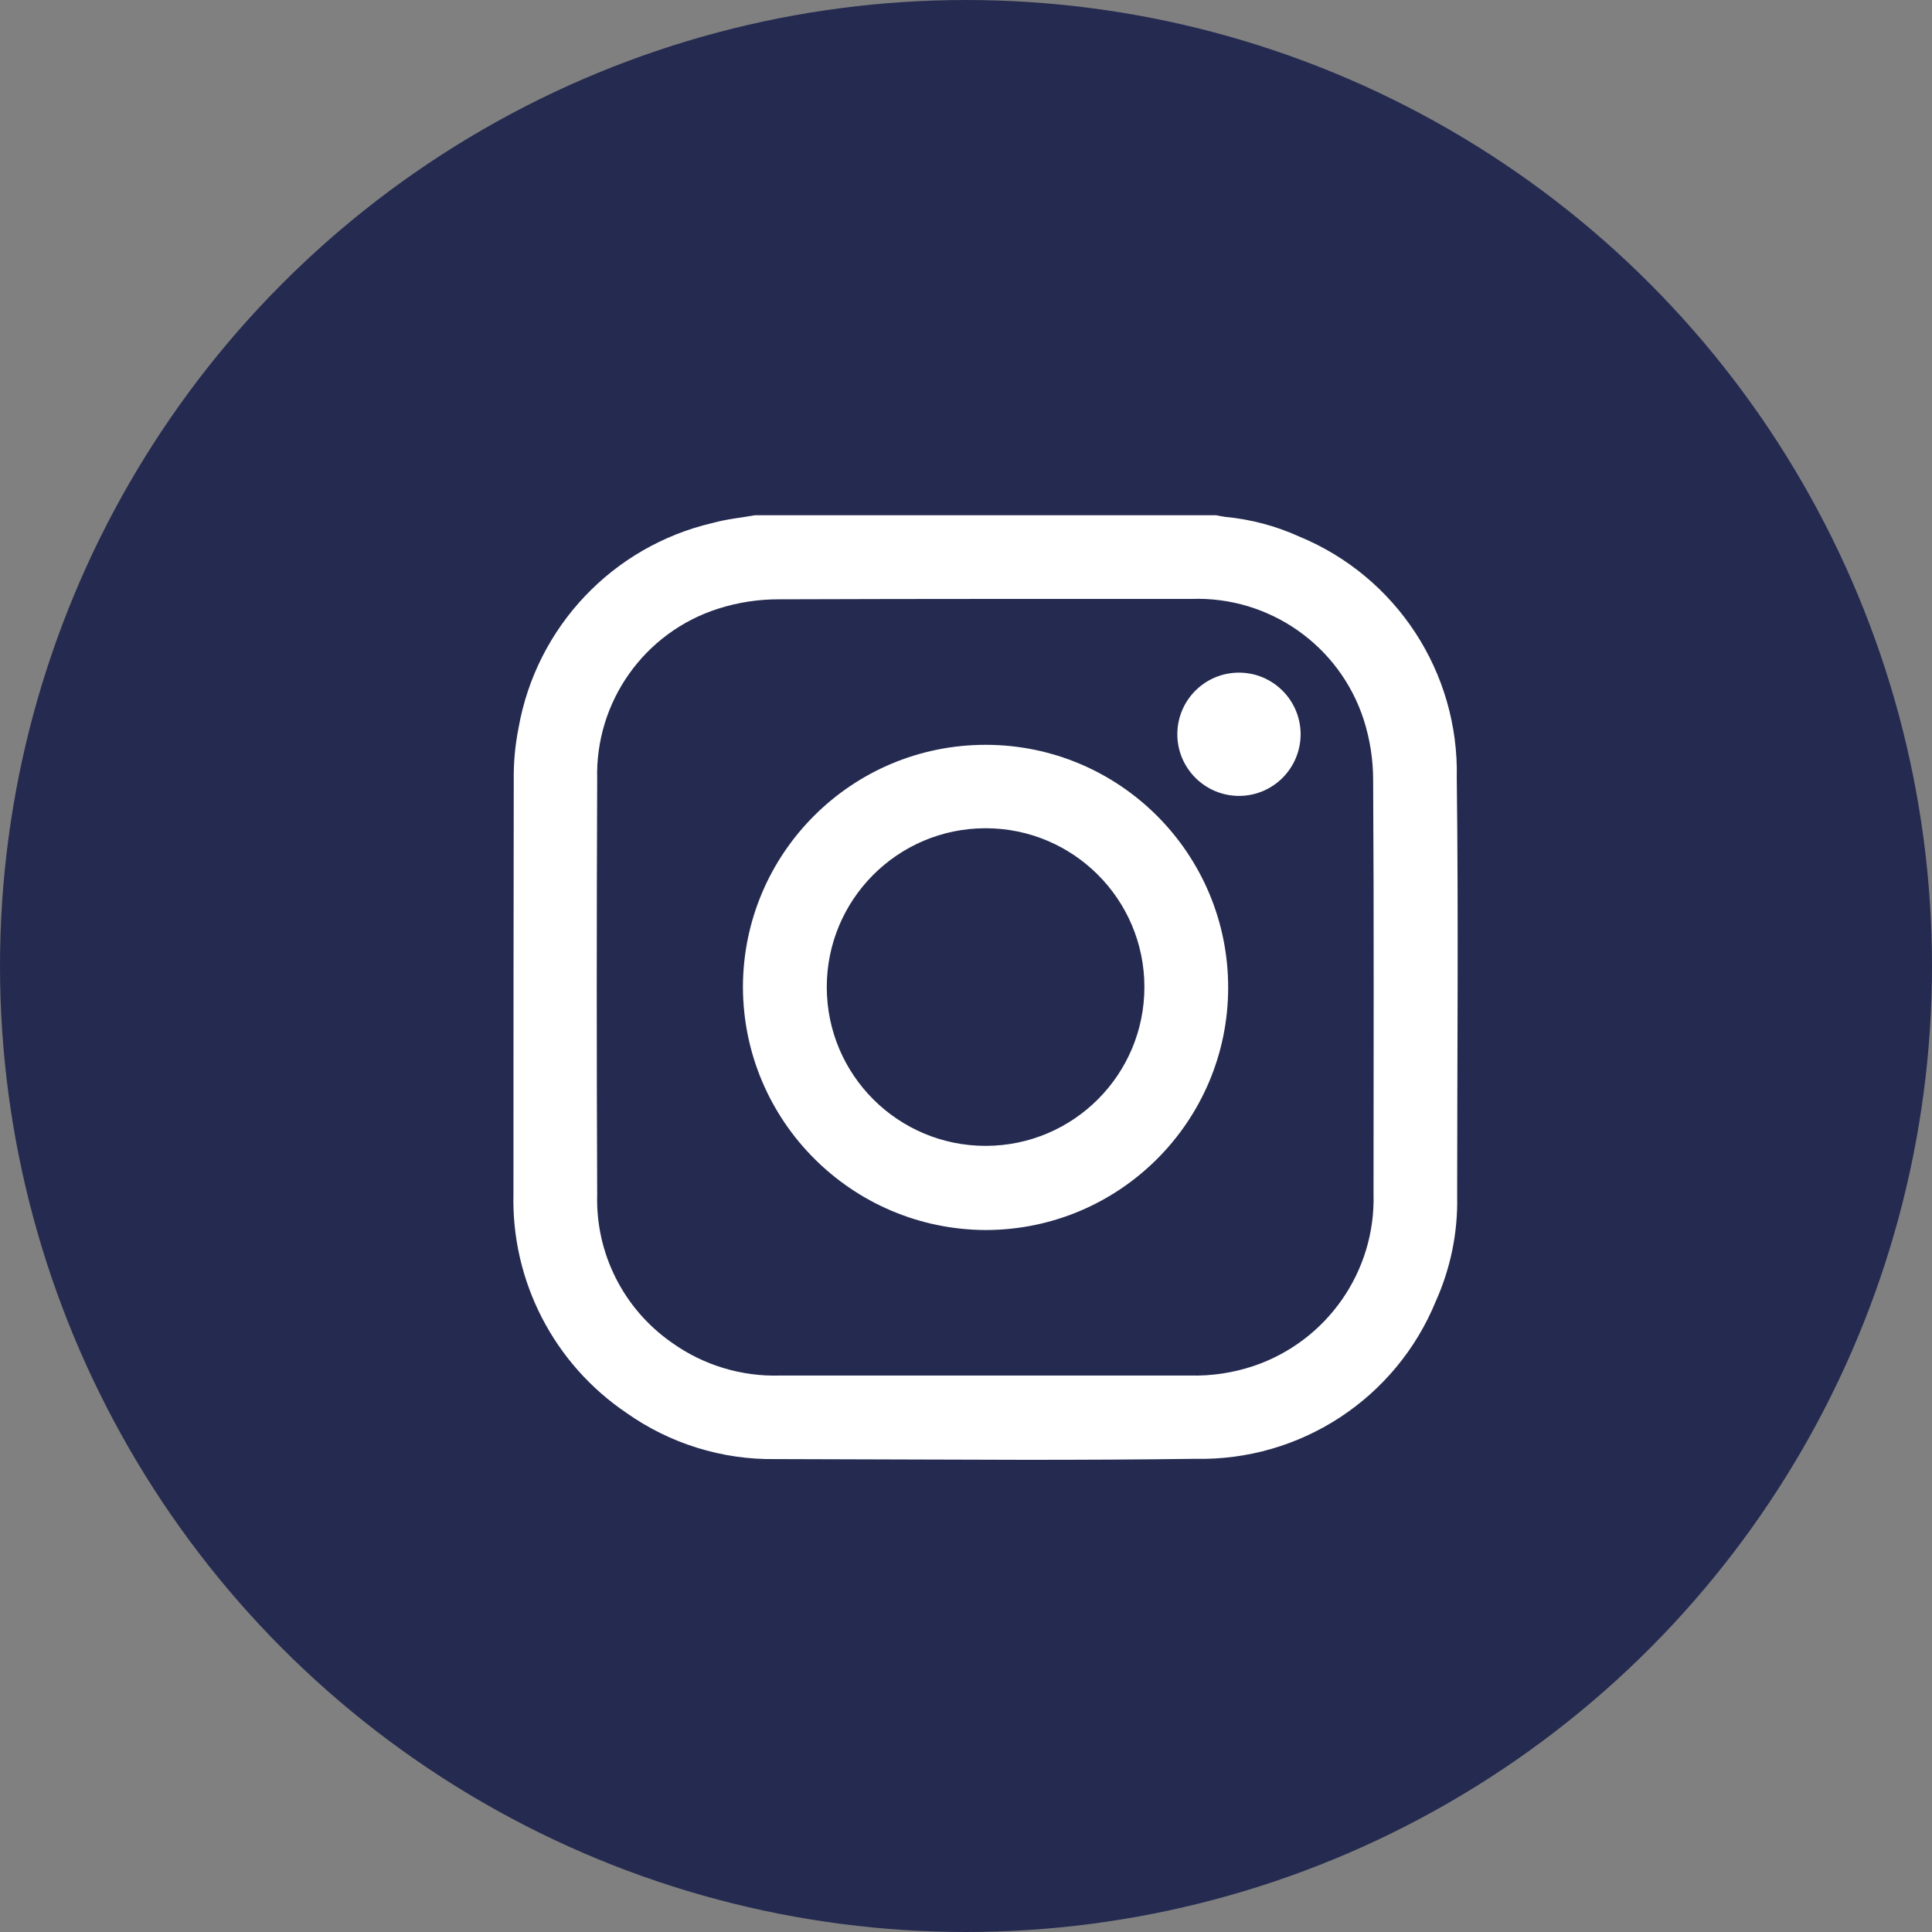 <?xml version="1.0" encoding="utf-8"?>
<!-- Generator: Adobe Illustrator 16.0.3, SVG Export Plug-In . SVG Version: 6.00 Build 0)  -->
<!DOCTYPE svg PUBLIC "-//W3C//DTD SVG 1.1//EN" "http://www.w3.org/Graphics/SVG/1.1/DTD/svg11.dtd">
<svg version="1.1" id="Capa_1" xmlns="http://www.w3.org/2000/svg" xmlns:xlink="http://www.w3.org/1999/xlink" x="0px" y="0px"
	 width="50px" height="50px" viewBox="-10 -10 50 50" enable-background="new -10 -10 50 50" xml:space="preserve">
<rect x="-10" y="-10" width="50" height="50" fill="#808080" stroke="none"/>
<g id="Grupo_169" transform="translate(-460.5 -655)">
	<g id="Grupo_163" transform="translate(28 -55)">
		<circle id="Elipse_24" fill="#252B50" cx="447.5" cy="725" r="25"/>
		<path id="Unión_1" fill="#FFFFFF" d="M442.567,737.761c-1.379,0.02-2.728-0.399-3.854-1.195c-1.879-1.27-2.982-3.408-2.925-5.675
			c0-3.563,0.002-7.127,0.008-10.689c-0.007-0.459,0.035-0.918,0.125-1.369c0.463-2.612,2.439-4.697,5.023-5.299
			c0.359-0.1,0.731-0.135,1.099-0.2h11.928c0.078,0.013,0.156,0.033,0.23,0.042c0.664,0.062,1.313,0.233,1.919,0.508
			c2.521,1.038,4.143,3.521,4.081,6.247c0.045,3.61,0.011,7.22,0.01,10.833c0.02,0.934-0.17,1.858-0.552,2.711
			c-1.03,2.517-3.505,4.138-6.223,4.079c-1.468,0.02-2.937,0.026-4.402,0.026C446.885,737.778,444.725,737.764,442.567,737.761z
			 M442.675,715.51c-0.54-0.003-1.076,0.079-1.59,0.243c-1.91,0.61-3.186,2.409-3.13,4.414c-0.015,3.586-0.015,7.172,0,10.758
			c-0.041,1.517,0.684,2.952,1.93,3.821c0.814,0.583,1.797,0.882,2.798,0.853c1.778,0,3.551,0,5.318,0h5.297
			c0.557,0.014,1.109-0.069,1.639-0.245c1.902-0.64,3.166-2.446,3.11-4.453c0-3.563,0.013-7.124-0.01-10.687
			c0.003-0.539-0.08-1.075-0.244-1.589c-0.622-1.919-2.441-3.195-4.458-3.125h-4.969C446.469,715.5,444.572,715.504,442.675,715.51z
			 M441.727,725.547c0.004-3.468,2.819-6.275,6.287-6.271s6.273,2.819,6.271,6.287c-0.005,3.463-2.813,6.266-6.274,6.27H448
			C444.538,731.814,441.737,729.009,441.727,725.547z M448.001,721.435c-2.27,0.003-4.107,1.847-4.104,4.116
			c0.003,2.27,1.846,4.107,4.116,4.104c2.27-0.004,4.107-1.846,4.104-4.116c-0.003-2.265-1.839-4.101-4.104-4.104H448.001z
			 M452.969,719c0.002-0.881,0.716-1.594,1.599-1.592c0.88,0.002,1.593,0.718,1.592,1.598c-0.004,0.879-0.713,1.59-1.592,1.592
			C453.685,720.598,452.969,719.883,452.969,719z"/>
	</g>
</g>
</svg>
